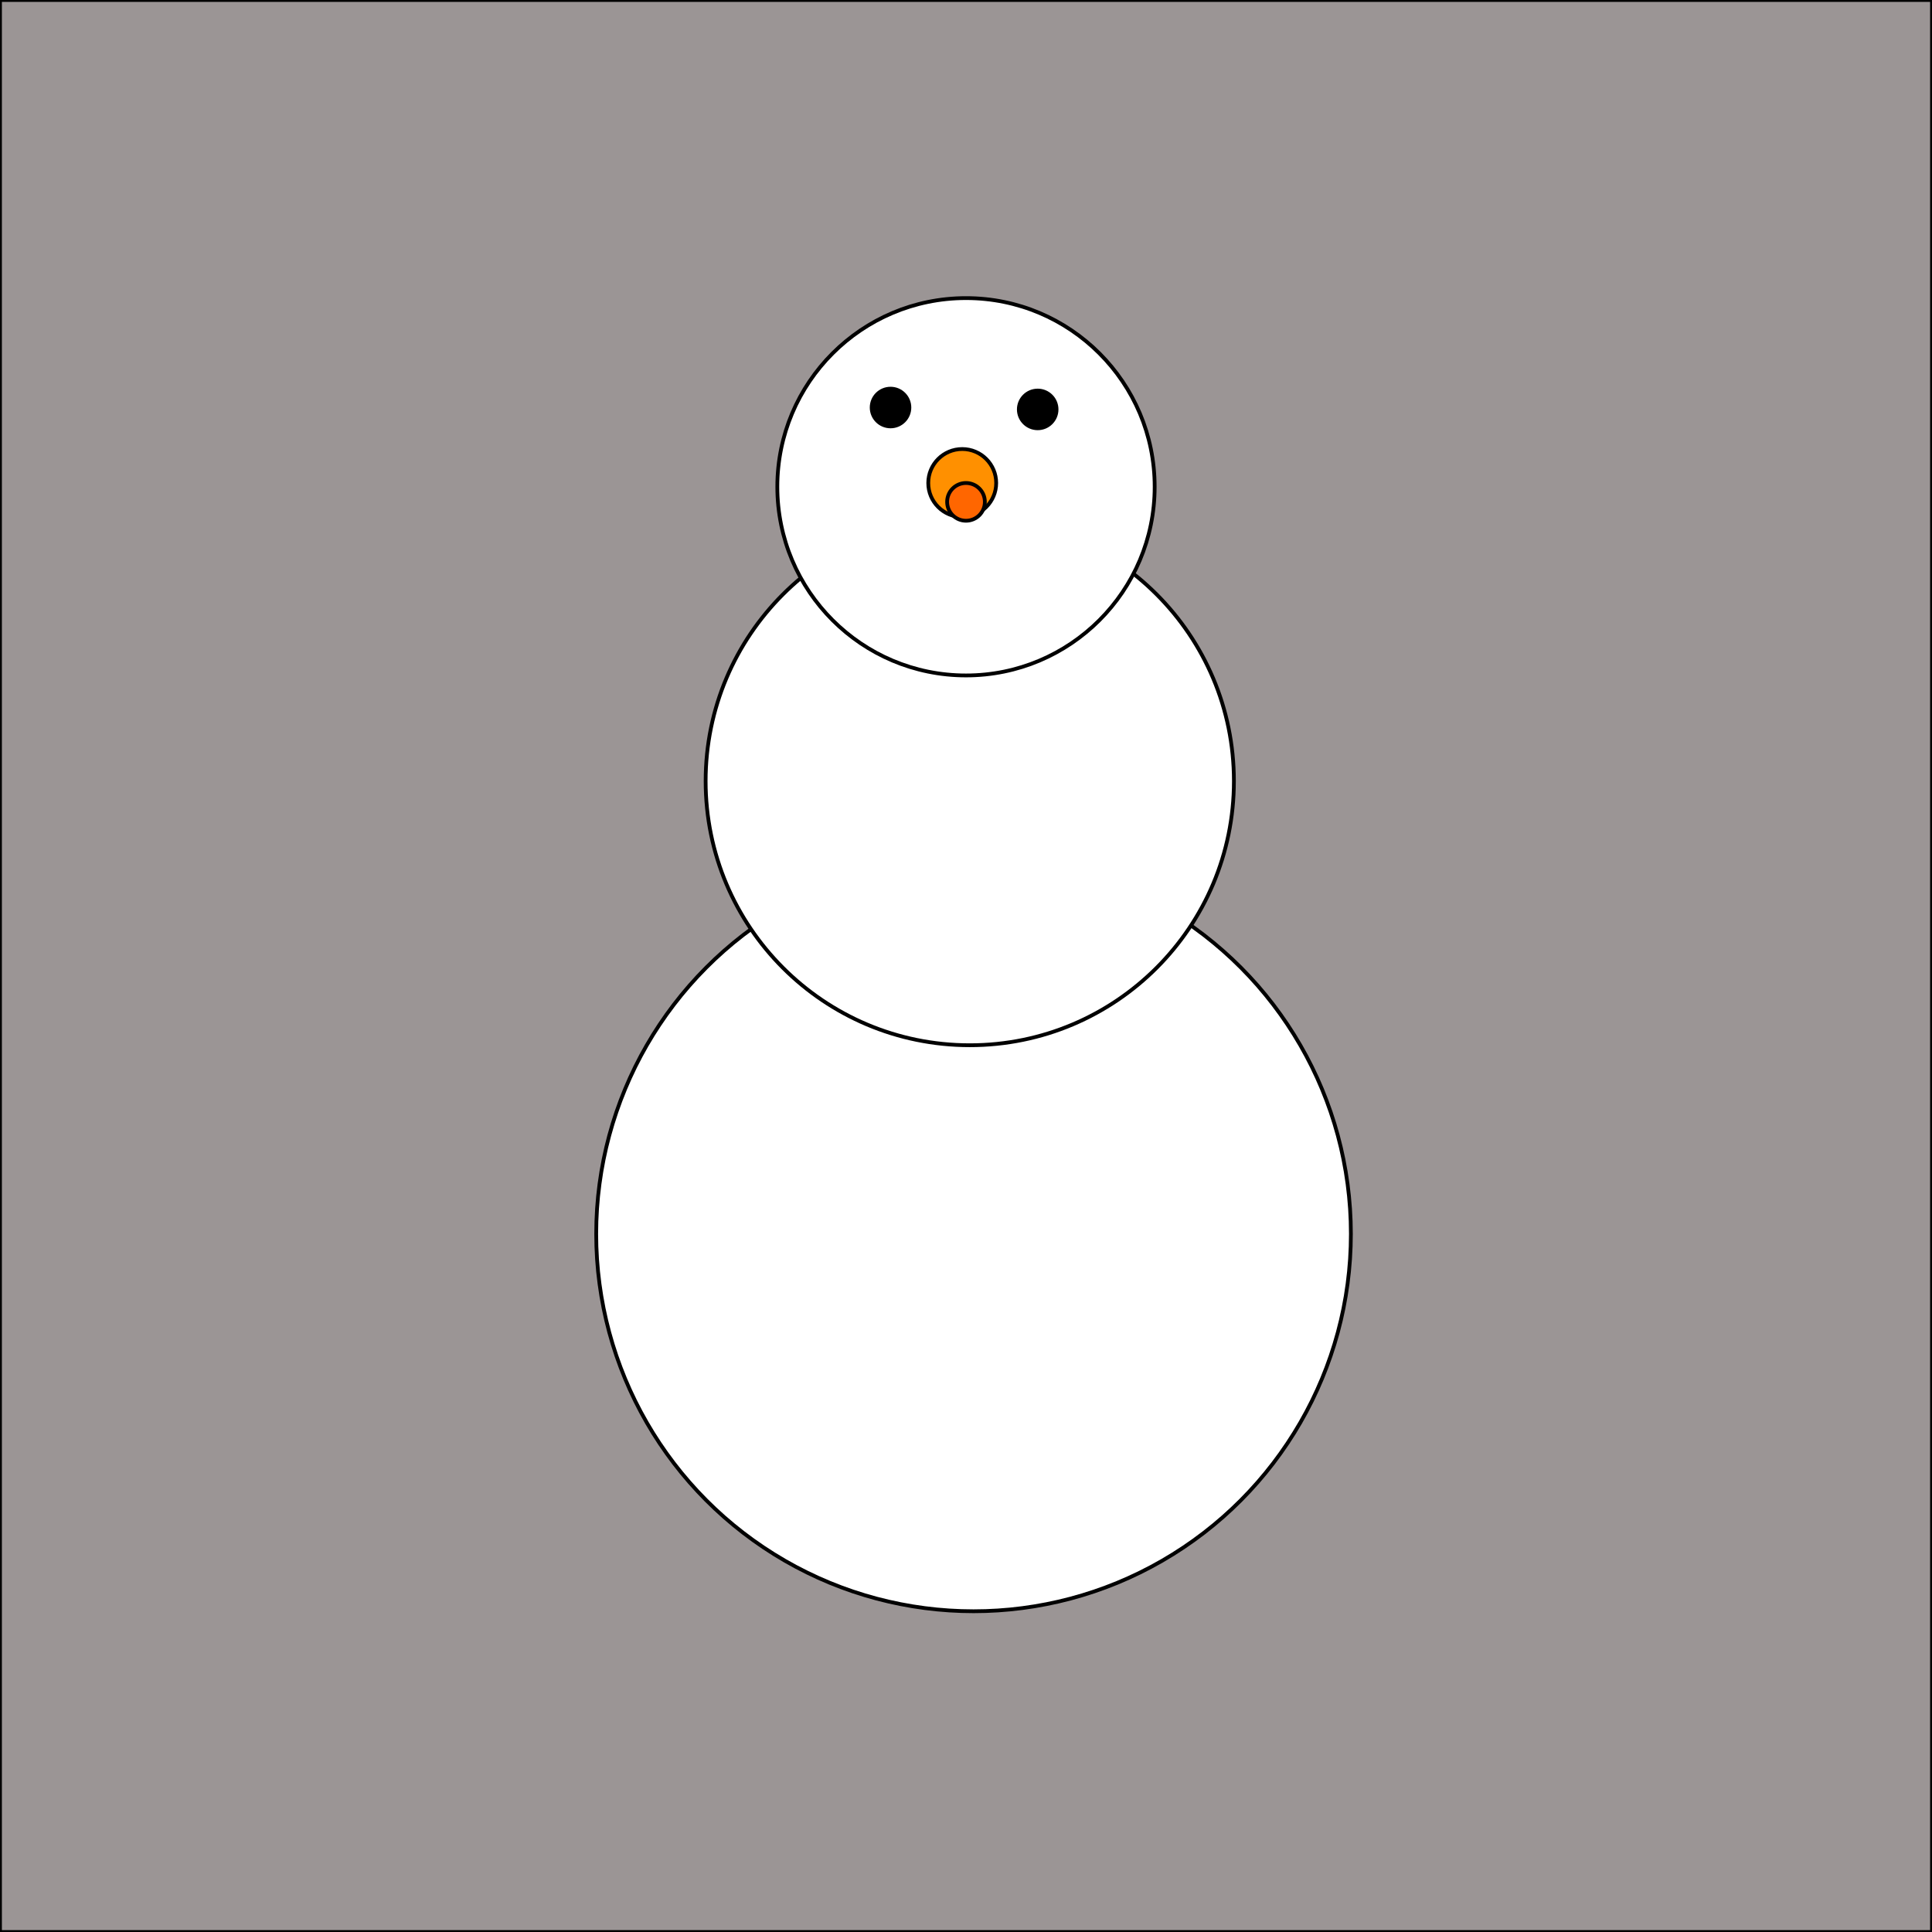 <?xml version="1.0"?>
<svg width="512" height="512" xmlns="http://www.w3.org/2000/svg" xmlns:svg="http://www.w3.org/2000/svg">
 <rect width="100%" height="100%" fill="#333333" stroke="none"/>
 <!-- Created with SVG-edit - https://github.com/SVG-Edit/svgedit-->
 <g class="layer">
  <title>background</title>
  <rect fill="#9b9595" height="512" id="svg_1" stroke="#000000" width="512" x="0" y="0"/>
 </g>
 <g class="layer">
  <title>image</title>
  <ellipse cx="258" cy="327" fill="#ffffff" id="svg_2" rx="100" ry="100" stroke="#000000"/>
  <ellipse cx="257" cy="207" fill="#ffffff" id="svg_3" rx="70" ry="70" stroke="#000000"/>
  <ellipse cx="256" cy="129" fill="#ffffff" id="svg_4" rx="50" ry="50" stroke="#000000"/>
  <ellipse cx="236" cy="108" fill="#000000" id="svg_5" rx="5" ry="5" stroke="#000000"/>
  <ellipse cx="275" cy="108.5" fill="#000000" id="svg_6" rx="5" ry="5" stroke="#000000"/>
  <ellipse cx="255" cy="128" fill="#ff9000" id="svg_7" rx="9" ry="9" stroke="#000000"/>
  <ellipse cx="256" cy="133" fill="#ff6600" id="svg_8" rx="5" ry="5" stroke="#000000"/>
 </g>
</svg>